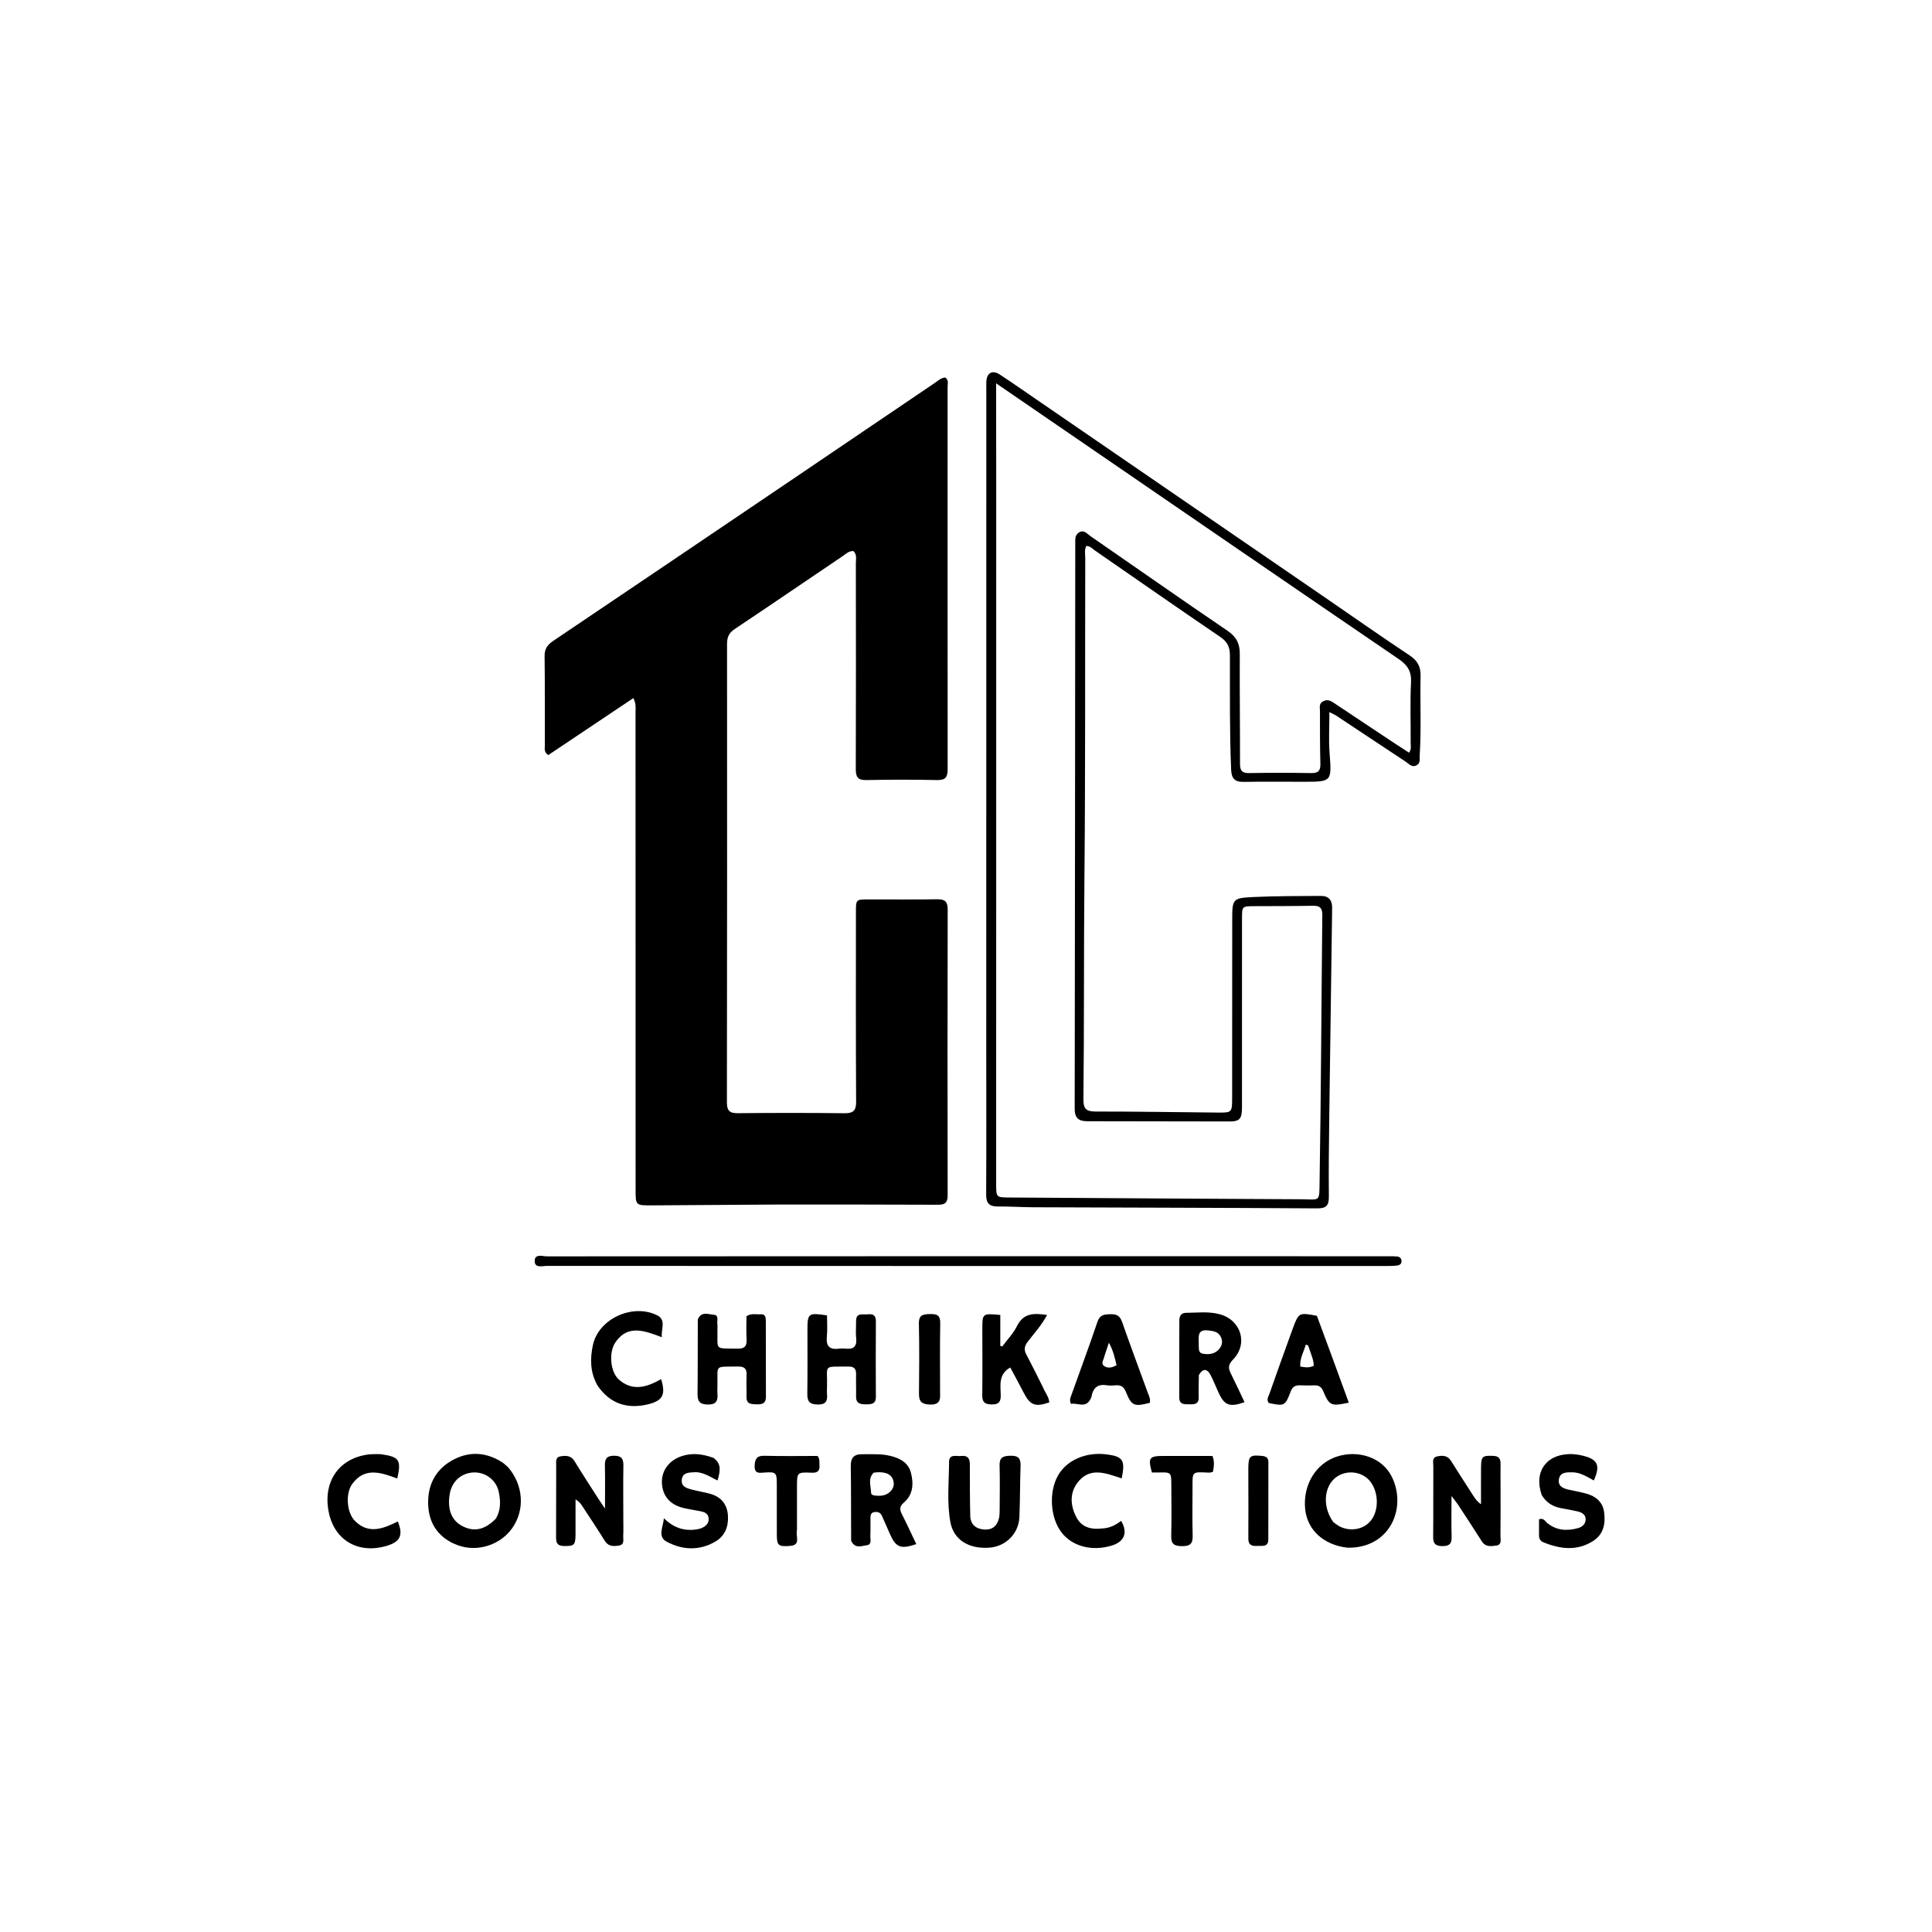 <svg version="1.1" id="Layer_1" xmlns="http://www.w3.org/2000/svg" xmlns:xlink="http://www.w3.org/1999/xlink" x="0px" y="0px"
	 width="100%" viewBox="0 0 1024 1024" enable-background="new 0 0 1024 1024" xml:space="preserve">
<path fill="#000000" opacity="1" stroke="none" 
	d="
M412,638.431 
	C389.506,638.581 367.512,638.753 345.518,638.871 
	C336.872,638.917 336.882,638.862 336.882,630.479 
	C336.879,546.149 336.875,461.818 336.845,377.488 
	C336.845,375.363 337.269,373.163 335.695,370.005 
	C320.494,380.184 305.438,390.266 290.593,400.206 
	C288.243,398.662 288.778,396.838 288.773,395.281 
	C288.722,379.448 288.855,363.614 288.65,347.784 
	C288.6,343.916 290.166,341.74 293.198,339.698 
	C334.801,311.684 376.35,283.591 417.897,255.493 
	C443.846,237.943 469.764,220.347 495.711,202.793 
	C497.336,201.693 498.806,200.224 501.009,200.09 
	C502.938,201.362 502.25,203.377 502.25,205.071 
	C502.265,272.569 502.207,340.067 502.276,407.564 
	C502.281,411.731 501.284,413.549 496.699,413.451 
	C484.206,413.183 471.698,413.185 459.205,413.452 
	C454.688,413.548 453.57,411.888 453.585,407.641 
	C453.712,371.309 453.668,334.977 453.617,298.645 
	C453.614,296.426 454.353,293.943 452.29,292.06 
	C449.858,291.979 448.276,293.654 446.535,294.828 
	C427.476,307.686 408.5,320.666 389.38,333.431 
	C386.35,335.454 385.349,337.732 385.351,341.249 
	C385.409,422.247 385.399,503.244 385.277,584.241 
	C385.27,588.584 386.583,590.058 390.982,590.014 
	C409.812,589.829 428.648,589.814 447.478,590.037 
	C452.197,590.093 453.791,588.758 453.762,583.852 
	C453.564,550.354 453.651,516.855 453.658,483.356 
	C453.66,476.74 453.685,476.718 460.263,476.709 
	C472.429,476.692 484.597,476.828 496.76,476.63 
	C500.835,476.563 502.303,477.879 502.294,482.047 
	C502.185,532.545 502.178,583.044 502.276,633.542 
	C502.284,637.605 500.767,638.56 496.96,638.54 
	C468.807,638.393 440.653,638.443 412,638.431 
z"/>
<path fill="#000000" opacity="1" stroke="none" 
	d="
M702.868,317.084 
	C717.855,327.388 732.454,337.625 747.298,347.496 
	C751.434,350.246 753.046,353.5 752.936,358.272 
	C752.614,372.261 753.367,386.263 752.475,400.248 
	C752.352,402.186 753.048,404.414 750.805,405.615 
	C748.306,406.953 746.752,404.832 745.054,403.714 
	C732.808,395.651 720.618,387.503 708.394,379.406 
	C707.449,378.781 706.382,378.34 704.612,377.417 
	C704.612,385.027 704.172,392.109 704.702,399.118 
	C705.848,414.25 705.948,414.352 691.106,414.353 
	C680.44,414.354 669.772,414.224 659.11,414.409 
	C654.377,414.492 652.726,412.55 652.527,407.902 
	C651.662,387.746 651.938,367.582 651.884,347.423 
	C651.872,342.991 650.629,340.205 646.804,337.611 
	C624.606,322.553 602.634,307.164 580.552,291.935 
	C579.109,290.94 577.885,289.4 575.779,289.36 
	C574.662,291.414 575.209,293.608 575.204,295.692 
	C575.069,352.187 575.308,408.686 574.77,465.177 
	C574.397,504.338 574.668,543.497 574.236,582.653 
	C574.179,587.791 575.806,589.143 580.775,589.138 
	C602.267,589.112 623.759,589.495 645.251,589.684 
	C652.994,589.753 653.054,589.695 653.063,581.69 
	C653.099,550.526 653.095,519.361 653.103,488.197 
	C653.105,476.315 653.086,475.994 664.59,475.435 
	C676.399,474.862 688.243,474.971 700.072,474.849 
	C704.222,474.806 706.116,477.133 706.061,481.152 
	C705.556,517.969 705.013,554.786 704.541,591.603 
	C704.36,605.766 704.173,619.933 704.325,634.095 
	C704.375,638.728 703.187,640.492 698.204,640.461 
	C648.042,640.143 597.879,640.066 547.717,639.876 
	C541.389,639.852 535.061,639.407 528.735,639.456 
	C524.201,639.49 522.663,637.576 522.687,633.103 
	C522.823,608.105 522.736,583.107 522.737,558.109 
	C522.744,440.785 522.754,323.46 522.764,206.136 
	C522.764,204.803 522.716,203.466 522.789,202.137 
	C523.037,197.622 526.007,195.965 529.826,198.461 
	C536.38,202.744 542.795,207.241 549.252,211.671 
	C600.361,246.737 651.466,281.809 702.868,317.084 
M579.824,238.725 
	C562.887,227.114 545.951,215.502 527.969,203.174 
	C527.969,206.81 527.967,208.951 527.969,211.091 
	C527.985,225.754 528.018,240.417 528.017,255.081 
	C528.011,379.219 527.999,503.357 527.99,627.495 
	C527.99,634.676 527.999,634.656 535.093,634.7 
	C586.575,635.019 638.057,635.391 689.54,635.636 
	C699.969,635.686 699.229,637.441 699.417,625.907 
	C700.183,578.931 700.359,531.946 700.856,484.966 
	C700.895,481.223 699.529,480.001 695.894,480.073 
	C685.566,480.278 675.234,480.23 664.903,480.284 
	C658.305,480.319 658.292,480.321 658.29,486.864 
	C658.284,520.19 658.293,553.516 658.275,586.841 
	C658.272,592.989 657.113,594.398 651.671,594.397 
	C626.511,594.393 601.35,594.287 576.189,594.275 
	C571.678,594.273 569.602,592.491 569.61,587.706 
	C569.761,487.896 569.82,388.086 569.911,288.275 
	C569.913,285.973 569.574,283.457 572.116,282.077 
	C574.671,280.69 576.174,282.924 577.82,284.061 
	C602.088,300.812 626.216,317.769 650.616,334.326 
	C655.368,337.55 657.149,341.179 657.118,346.691 
	C657.007,366.019 657.263,385.349 657.231,404.677 
	C657.225,408.172 658.076,409.823 661.976,409.751 
	C672.97,409.548 683.972,409.566 694.967,409.747 
	C698.691,409.809 699.932,408.504 699.832,404.815 
	C699.58,395.489 699.618,386.154 699.609,376.823 
	C699.607,374.948 698.909,372.876 701.419,371.635 
	C703.868,370.423 705.527,371.589 707.35,372.804 
	C717.747,379.733 728.149,386.654 738.559,393.564 
	C741.288,395.376 744.049,397.139 746.822,398.942 
	C748.184,397.037 747.679,395.326 747.688,393.739 
	C747.746,383.075 747.336,372.391 747.876,361.755 
	C748.178,355.817 746.026,352.498 741.24,349.238 
	C687.547,312.663 634.006,275.864 579.824,238.725 
z"/>
<path fill="#000000" opacity="1" stroke="none" 
	d="
M638,665.826 
	C671.164,665.828 703.829,665.829 736.493,665.838 
	C737.824,665.838 739.162,665.839 740.484,665.967 
	C741.761,666.092 742.683,666.79 742.822,668.15 
	C742.994,669.845 741.9,670.583 740.454,670.77 
	C738.974,670.961 737.466,670.997 735.97,670.997 
	C587.314,671.01 438.657,671.021 290.001,670.947 
	C287.538,670.946 283.195,672.407 283.401,668.09 
	C283.577,664.398 287.661,665.895 290.024,665.894 
	C405.849,665.818 521.675,665.826 638,665.826 
z"/>
<path fill="#000000" opacity="1" stroke="none" 
	d="
M269.32,777.682 
	C277.458,787.198 278.274,800.189 271.582,809.81 
	C265.175,819.023 252.764,822.893 242.303,818.883 
	C232.751,815.222 227.512,807.998 226.971,798.04 
	C226.433,788.12 230.149,779.602 239.026,774.381 
	C247.949,769.132 257.103,769.367 265.965,774.909 
	C267.083,775.609 268.033,776.579 269.32,777.682 
M262.697,805.037 
	C265.511,800.643 265.337,795.759 264.425,791.016 
	C263.009,783.649 255.825,779.166 248.659,780.722 
	C242.916,781.97 239.072,786.361 238.233,792.633 
	C237.184,800.474 239.518,806.003 245.096,808.884 
	C251.163,812.019 256.849,810.952 262.697,805.037 
z"/>
<path fill="#000000" opacity="1" stroke="none" 
	d="
M714.181,820.307 
	C701.382,818.882 692.712,810.703 691.729,799.546 
	C690.61,786.841 697.5,775.603 708.61,772.01 
	C719.976,768.334 732.55,772.536 737.57,782.48 
	C745.957,799.092 736.739,820.788 714.181,820.307 
M706.727,806.79 
	C707.96,807.62 709.107,808.635 710.44,809.247 
	C716.301,811.937 723.068,810.462 726.683,805.826 
	C731,800.291 730.706,790.56 726.053,784.959 
	C722.336,780.485 715.713,779.138 710.193,781.733 
	C702.041,785.565 700.07,797.705 706.727,806.79 
z"/>
<path fill="#000000" opacity="1" stroke="none" 
	d="
M795.324,789.002 
	C795.321,797.668 795.381,805.835 795.27,814 
	C795.244,815.954 796.219,818.773 792.973,819.198 
	C790.228,819.557 787.337,820.022 785.396,816.948 
	C781.215,810.328 776.895,803.795 772.604,797.245 
	C771.898,796.168 771.053,795.184 769.329,792.916 
	C769.329,801.039 769.18,807.769 769.388,814.488 
	C769.502,818.137 768.266,819.479 764.531,819.468 
	C760.846,819.457 759.559,818.182 759.601,814.517 
	C759.746,802.019 759.614,789.518 759.689,777.019 
	C759.7,775.187 758.849,772.602 761.574,771.967 
	C764.364,771.317 767.183,771.272 769.069,774.298 
	C772.948,780.519 776.953,786.661 780.914,792.831 
	C781.893,794.355 782.899,795.861 784.967,797.253 
	C784.967,790.716 784.914,784.179 784.983,777.644 
	C785.043,771.877 785.735,771.437 791.364,771.639 
	C794.474,771.751 795.396,773.183 795.335,776.003 
	C795.244,780.167 795.319,784.335 795.324,789.002 
z"/>
<path fill="#000000" opacity="1" stroke="none" 
	d="
M330.375,804.993 
	C330.371,808.321 330.482,811.156 330.324,813.977 
	C330.214,815.95 331.204,818.692 328,819.187 
	C325.185,819.621 322.447,819.74 320.557,816.689 
	C316.703,810.469 312.63,804.384 308.631,798.254 
	C307.821,797.013 306.937,795.821 305.049,794.719 
	C305.049,800.903 305.081,807.088 305.039,813.272 
	C305.001,819.052 304.284,819.522 298.759,819.412 
	C295.237,819.342 294.71,817.535 294.727,814.641 
	C294.799,801.993 294.734,789.345 294.793,776.698 
	C294.802,774.824 294.243,772.359 297.073,771.894 
	C299.907,771.429 302.63,771.361 304.494,774.419 
	C308.39,780.811 312.484,787.082 316.516,793.39 
	C317.581,795.057 318.715,796.679 320.66,799.578 
	C320.66,791.165 320.773,784.113 320.613,777.067 
	C320.532,773.499 321.271,771.566 325.504,771.57 
	C329.704,771.573 330.47,773.428 330.408,777.037 
	C330.253,786.187 330.368,795.342 330.375,804.993 
z"/>
<path fill="#000000" opacity="1" stroke="none" 
	d="
M451.118,816.605 
	C451.035,803.152 451.127,790.156 450.931,777.164 
	C450.865,772.735 452.479,770.733 456.969,770.775 
	C461.959,770.823 466.942,770.448 471.881,771.643 
	C477.044,772.892 481.453,775.213 482.836,780.666 
	C484.282,786.371 484.02,792.151 479.144,796.32 
	C476.646,798.457 476.799,800.164 478.1,802.707 
	C480.743,807.871 483.147,813.158 485.661,818.419 
	C477.228,821.268 474.733,820.197 471.478,812.58 
	C470.17,809.518 468.82,806.474 467.45,803.44 
	C466.644,801.656 465.162,801.117 463.324,801.455 
	C461.292,801.829 461.386,803.464 461.367,804.961 
	C461.329,807.96 461.452,810.965 461.298,813.956 
	C461.204,815.792 462.21,818.639 459.519,818.983 
	C456.723,819.34 453.14,821.092 451.118,816.605 
M463.108,780.528 
	C459.775,783.699 461.683,787.601 461.684,791.216 
	C461.684,792.064 462.611,792.554 463.488,792.65 
	C466.52,792.98 469.478,792.915 471.847,790.583 
	C473.691,788.769 474.177,786.495 473.293,784.179 
	C472.118,781.1 469.324,780.461 466.383,780.323 
	C465.559,780.285 464.729,780.351 463.108,780.528 
z"/>
<path fill="#000000" opacity="1" stroke="none" 
	d="
M635.426,728.748 
	C635.363,732.986 635.236,736.813 635.342,740.634 
	C635.435,744.015 633.368,744.367 630.79,744.3 
	C628.154,744.231 625.05,744.8 625.037,740.731 
	C624.996,727.097 625.026,713.464 625.076,699.83 
	C625.085,697.598 626.021,695.845 628.552,695.832 
	C634.512,695.802 640.503,694.967 646.408,696.552 
	C657.837,699.619 661.72,712.283 653.449,720.687 
	C650.873,723.305 650.962,725.19 652.354,727.973 
	C654.865,732.991 657.211,738.092 659.643,743.195 
	C651.634,745.979 648.949,744.913 645.781,737.958 
	C644.403,734.933 643.201,731.82 641.668,728.877 
	C639.999,725.672 637.851,724.852 635.426,728.748 
M635.353,713.166 
	C635.485,714.932 635.083,717.097 637.575,717.506 
	C640.595,718.001 643.569,717.763 645.858,715.367 
	C647.595,713.549 648.191,711.314 647.235,708.958 
	C645.994,705.899 643.251,705.453 640.318,705.14 
	C634.094,704.476 635.5,708.881 635.353,713.166 
z"/>
<path fill="#000000" opacity="1" stroke="none" 
	d="
M369.846,699.321 
	C371.794,694.79 375.49,696.686 378.229,696.835 
	C381.312,697.002 379.88,700.205 380.22,702.139 
	C380.361,702.946 380.235,703.798 380.253,704.629 
	C380.492,715.875 378.345,714.599 390.813,714.814 
	C394.453,714.876 395.942,713.668 395.71,709.918 
	C395.454,705.792 395.651,701.637 395.651,697.636 
	C398.278,695.875 400.844,696.808 403.249,696.602 
	C405.595,696.4 405.893,698.237 405.899,699.967 
	C405.938,713.439 405.913,726.911 405.954,740.383 
	C405.964,743.859 403.914,744.416 401.039,744.318 
	C398.237,744.222 395.565,744.328 395.664,740.323 
	C395.758,736.5 395.495,732.663 395.705,728.85 
	C395.9,725.295 394.39,724.214 391.004,724.281 
	C378.309,724.53 380.476,722.97 380.255,734.735 
	C380.231,736.066 380.145,737.406 380.262,738.726 
	C380.601,742.55 379.522,744.503 375.073,744.428 
	C370.787,744.356 369.671,742.619 369.716,738.704 
	C369.867,725.732 369.789,712.758 369.846,699.321 
z"/>
<path fill="#000000" opacity="1" stroke="none" 
	d="
M445.085,714.772 
	C446.381,714.769 447.225,714.676 448.045,714.78 
	C452.29,715.317 454.271,713.776 453.79,709.23 
	C453.476,706.265 453.77,703.238 453.743,700.24 
	C453.701,695.519 457.248,696.905 459.823,696.629 
	C462.541,696.339 464.266,696.951 464.24,700.285 
	C464.138,713.614 464.139,726.944 464.232,740.273 
	C464.26,744.237 461.854,744.315 458.953,744.326 
	C455.928,744.337 453.646,743.856 453.738,740.07 
	C453.831,736.241 453.641,732.404 453.746,728.575 
	C453.824,725.716 452.901,724.262 449.764,724.299 
	C435.608,724.468 438.701,723.016 438.339,735.072 
	C438.299,736.404 438.234,737.746 438.351,739.069 
	C438.676,742.742 437.572,744.499 433.374,744.432 
	C429.194,744.365 427.834,742.849 427.893,738.817 
	C428.06,727.489 427.948,716.157 427.965,704.827 
	C427.977,696.057 428.449,695.685 438.331,697.184 
	C438.331,700.81 438.636,704.612 438.257,708.345 
	C437.747,713.364 439.482,715.614 445.085,714.772 
z"/>
<path fill="#000000" opacity="1" stroke="none" 
	d="
M529.834,800.683 
	C529.853,792.392 530.039,784.556 529.801,776.733 
	C529.665,772.246 531.91,771.653 535.646,771.576 
	C539.549,771.495 541.055,772.842 540.922,776.738 
	C540.611,785.891 540.69,795.059 540.289,804.206 
	C539.912,812.798 533.114,819.567 524.657,820.269 
	C513.603,821.186 505.486,816.214 503.743,806.847 
	C501.78,796.297 502.98,785.584 503.021,774.945 
	C503.038,770.353 506.931,772.017 509.455,771.7 
	C512.619,771.301 514.036,772.778 514.039,775.961 
	C514.045,785.123 514.023,794.289 514.262,803.446 
	C514.38,807.978 517.186,810.37 521.638,810.671 
	C526.273,810.985 528.741,808.461 529.608,804.131 
	C529.802,803.159 529.758,802.14 529.834,800.683 
z"/>
<path fill="#000000" opacity="1" stroke="none" 
	d="
M552.785,735.27 
	C553.952,738.19 555.963,740.382 556.141,743.301 
	C548.66,745.883 545.964,744.797 542.563,738.138 
	C540.3,733.709 537.892,729.354 535.459,724.796 
	C529.161,728.341 530.293,734.129 530.412,739.42 
	C530.493,743.016 529.339,744.464 525.552,744.388 
	C521.933,744.316 520.559,743.143 520.611,739.435 
	C520.773,727.786 520.659,716.133 520.658,704.481 
	C520.658,696.07 520.662,696.07 530.174,696.957 
	C530.174,702.359 530.174,707.873 530.174,713.388 
	C530.529,713.462 530.884,713.536 531.24,713.611 
	C533.871,710.054 537.09,706.786 539.007,702.879 
	C542.498,695.762 548.148,695.965 554.969,696.97 
	C552.048,702.429 548.123,706.683 544.653,711.224 
	C542.888,713.534 542.657,715.475 544.023,718.028 
	C547.005,723.602 549.759,729.298 552.785,735.27 
z"/>
<path fill="#000000" opacity="1" stroke="none" 
	d="
M578.453,740.499 
	C575.93,747.072 571.181,743.313 567.623,744.082 
	C566.627,741.918 567.469,740.517 567.949,739.166 
	C572.514,726.31 577.312,713.535 581.667,700.609 
	C582.952,696.795 585.299,696.647 588.494,696.559 
	C591.766,696.468 593.589,697.347 594.752,700.698 
	C599.06,713.112 603.722,725.401 608.196,737.758 
	C608.862,739.597 609.883,741.41 609.438,743.502 
	C601.124,745.697 599.748,745.168 596.748,737.727 
	C595.706,735.141 594.222,734.035 591.509,734.241 
	C589.854,734.367 588.145,734.478 586.523,734.214 
	C581.763,733.439 579.32,735.578 578.453,740.499 
M585.368,718.773 
	C585.119,720.493 583.346,722.473 585.033,723.864 
	C586.891,725.397 589.291,725.002 591.795,723.595 
	C590.856,719.624 590.047,715.789 587.731,711.657 
	C586.845,714.297 586.217,716.167 585.368,718.773 
z"/>
<path fill="#000000" opacity="1" stroke="none" 
	d="
M697.977,697.408 
	C703.746,712.912 709.297,728.111 714.888,743.421 
	C705.514,745.475 704.603,745.07 701.359,737.403 
	C700.468,735.298 699.205,734.198 696.869,734.268 
	C694.21,734.348 691.545,734.347 688.887,734.249 
	C686.395,734.157 685.02,735.125 684.08,737.568 
	C681.116,745.271 680.792,745.343 672.487,743.629 
	C671.073,741.829 672.334,740.14 672.903,738.525 
	C676.936,727.084 680.987,715.649 685.164,704.26 
	C688.327,695.639 688.509,695.617 697.977,697.408 
M693.773,714.378 
	C693.476,713.712 693.562,712.722 692.052,712.758 
	C691.043,716.493 688.832,719.998 689.17,724.3 
	C691.694,724.726 693.916,725.103 696.312,723.883 
	C696.303,720.714 694.896,717.911 693.773,714.378 
z"/>
<path fill="#000000" opacity="1" stroke="none" 
	d="
M817.142,792.407 
	C812.953,780.34 819.182,771.181 831.462,770.714 
	C833.974,770.618 836.421,770.936 838.875,771.528 
	C846.844,773.453 848.363,776.654 844.761,784.682 
	C841.143,782.74 837.65,780.357 833.335,780.35 
	C830.297,780.345 826.807,780.205 826.247,784.138 
	C825.688,788.053 828.896,789.012 831.967,789.682 
	C834.888,790.32 837.846,790.824 840.721,791.629 
	C845.729,793.031 849.448,795.978 850.201,801.4 
	C851.051,807.512 849.967,813.237 844.33,816.798 
	C835.782,822.199 826.882,821.068 818.027,817.449 
	C816.521,816.833 815.71,815.61 815.714,813.92 
	C815.72,810.965 815.716,808.01 815.716,805.232 
	C818.256,804.44 818.862,806.242 819.915,807.117 
	C824.88,811.243 830.51,811.548 836.391,809.943 
	C838.579,809.346 840.369,807.764 840.424,805.363 
	C840.482,802.803 838.459,801.617 836.234,801.092 
	C833.331,800.408 830.381,799.92 827.447,799.372 
	C823.153,798.571 819.651,796.576 817.142,792.407 
z"/>
<path fill="#000000" opacity="1" stroke="none" 
	d="
M378.21,772.738 
	C381.801,775.494 382.245,778.316 380.299,784.694 
	C376.316,782.762 372.605,780.013 367.904,780.319 
	C365.047,780.504 361.836,780.42 361.372,784.195 
	C360.909,787.965 364.006,788.813 366.777,789.543 
	C369.991,790.389 373.307,790.859 376.499,791.772 
	C382.27,793.421 385.466,797.387 385.824,803.368 
	C386.166,809.079 384.293,814.035 379.223,817.026 
	C370.748,822.026 361.799,821.597 353.436,817.186 
	C348.288,814.47 351.526,809.333 351.868,804.72 
	C356.587,809.349 361.891,811.452 368.217,810.737 
	C369.909,810.545 371.512,810.259 372.957,809.368 
	C374.609,808.349 375.744,806.991 375.611,804.897 
	C375.471,802.697 373.998,801.627 372.116,801.197 
	C368.883,800.459 365.576,800.04 362.348,799.282 
	C355.143,797.588 351.161,792.947 350.834,786.079 
	C350.515,779.39 354.737,773.814 361.667,771.671 
	C367.176,769.967 372.525,770.634 378.21,772.738 
z"/>
<path fill="#000000" opacity="1" stroke="none" 
	d="
M199.908,770.707 
	C201.027,770.744 201.699,770.721 202.354,770.819 
	C211.658,772.206 212.748,773.863 210.566,783.646 
	C202.17,780.567 193.497,777.338 186.756,786.431 
	C183.02,791.469 183.694,801.634 188.106,806.095 
	C195.36,813.428 203.247,810.193 210.872,806.395 
	C213.794,813.683 212.176,817.165 205.075,819.297 
	C190.112,823.79 177.442,816.588 174.315,801.812 
	C170.867,785.521 179.526,772.837 195.469,770.869 
	C196.783,770.706 198.124,770.754 199.908,770.707 
z"/>
<path fill="#000000" opacity="1" stroke="none" 
	d="
M584.347,810.103 
	C588.375,809.91 591.417,808.219 594.235,806.09 
	C597.885,812.339 595.971,817.12 589.282,819.174 
	C578.975,822.34 568.591,819.717 562.836,812.495 
	C556.702,804.799 555.73,791.128 560.682,782.203 
	C565.271,773.932 575.499,769.443 586.537,770.854 
	C595.236,771.965 596.51,773.93 594.512,783.599 
	C586.327,780.887 577.609,777.145 571.01,785.961 
	C566.779,791.614 567.347,798.354 570.654,804.428 
	C573.449,809.56 578.414,810.813 584.347,810.103 
z"/>
<path fill="#000000" opacity="1" stroke="none" 
	d="
M316.576,734.17 
	C312.684,727.178 312.757,719.911 314.248,712.921 
	C317.211,699.031 335.218,690.726 348.193,697.075 
	C353.265,699.557 350.332,704.274 350.772,708.747 
	C341.652,705.314 332.762,701.822 326.178,711.465 
	C322.483,716.877 323.526,727.155 327.936,731.118 
	C335.261,737.7 342.937,735.201 350.403,730.97 
	C352.989,739.273 351.259,742.458 343.262,744.361 
	C332.008,747.039 322.901,743.649 316.576,734.17 
z"/>
<path fill="#000000" opacity="1" stroke="none" 
	d="
M624.003,771.673 
	C630.474,771.673 636.447,771.673 642.622,771.673 
	C643.781,774.471 643.432,777.182 642.901,780.078 
	C642.183,780.253 641.556,780.56 640.944,780.533 
	C631.387,780.113 632.079,779.625 632.06,789.229 
	C632.043,797.546 631.908,805.867 632.138,814.178 
	C632.257,818.471 630.399,819.52 626.46,819.486 
	C622.585,819.452 620.657,818.525 620.769,814.177 
	C621.006,805.034 620.848,795.881 620.823,786.732 
	C620.806,780.438 620.629,780.292 614.369,780.442 
	C613.071,780.473 611.772,780.446 610.543,780.446 
	C608.398,772.657 609.073,771.702 616.519,771.676 
	C618.848,771.668 621.177,771.674 624.003,771.673 
z"/>
<path fill="#000000" opacity="1" stroke="none" 
	d="
M422.42,810.953 
	C421.566,814.274 424.741,818.963 418.654,819.375 
	C412.436,819.796 411.744,819.24 411.728,813.008 
	C411.706,804.193 411.735,795.377 411.719,786.561 
	C411.708,780.494 411.316,780.039 405.129,780.487 
	C402.234,780.697 399.829,781.15 399.988,776.883 
	C400.123,773.246 401.109,771.477 405.22,771.593 
	C414.663,771.86 424.118,771.678 433.297,771.678 
	C434.682,773.327 434.178,774.886 434.324,776.331 
	C434.645,779.491 433.522,780.725 430.079,780.571 
	C422.422,780.229 422.416,780.42 422.419,788.005 
	C422.422,795.49 422.42,802.975 422.42,810.953 
z"/>
<path fill="#000000" opacity="1" stroke="none" 
	d="
M498.257,735.927 
	C498.081,740.166 499.634,744.682 492.818,744.432 
	C488.391,744.27 487.03,742.733 487.079,738.553 
	C487.223,726.252 487.303,713.943 487.03,701.646 
	C486.92,696.729 489.351,696.562 493.188,696.484 
	C497.112,696.405 498.422,697.528 498.344,701.507 
	C498.121,712.813 498.26,724.127 498.257,735.927 
z"/>
<path fill="#000000" opacity="1" stroke="none" 
	d="
M661.645,782.029 
	C661.645,780.371 661.639,779.207 661.647,778.044 
	C661.686,771.688 662.547,771.022 668.955,771.672 
	C671.203,771.9 672.276,772.775 672.273,775.039 
	C672.251,788.668 672.269,802.297 672.233,815.925 
	C672.222,820.185 668.945,819.191 666.454,819.366 
	C663.644,819.563 661.611,819.011 661.642,815.433 
	C661.736,804.464 661.657,793.493 661.645,782.029 
z"/>
</svg>